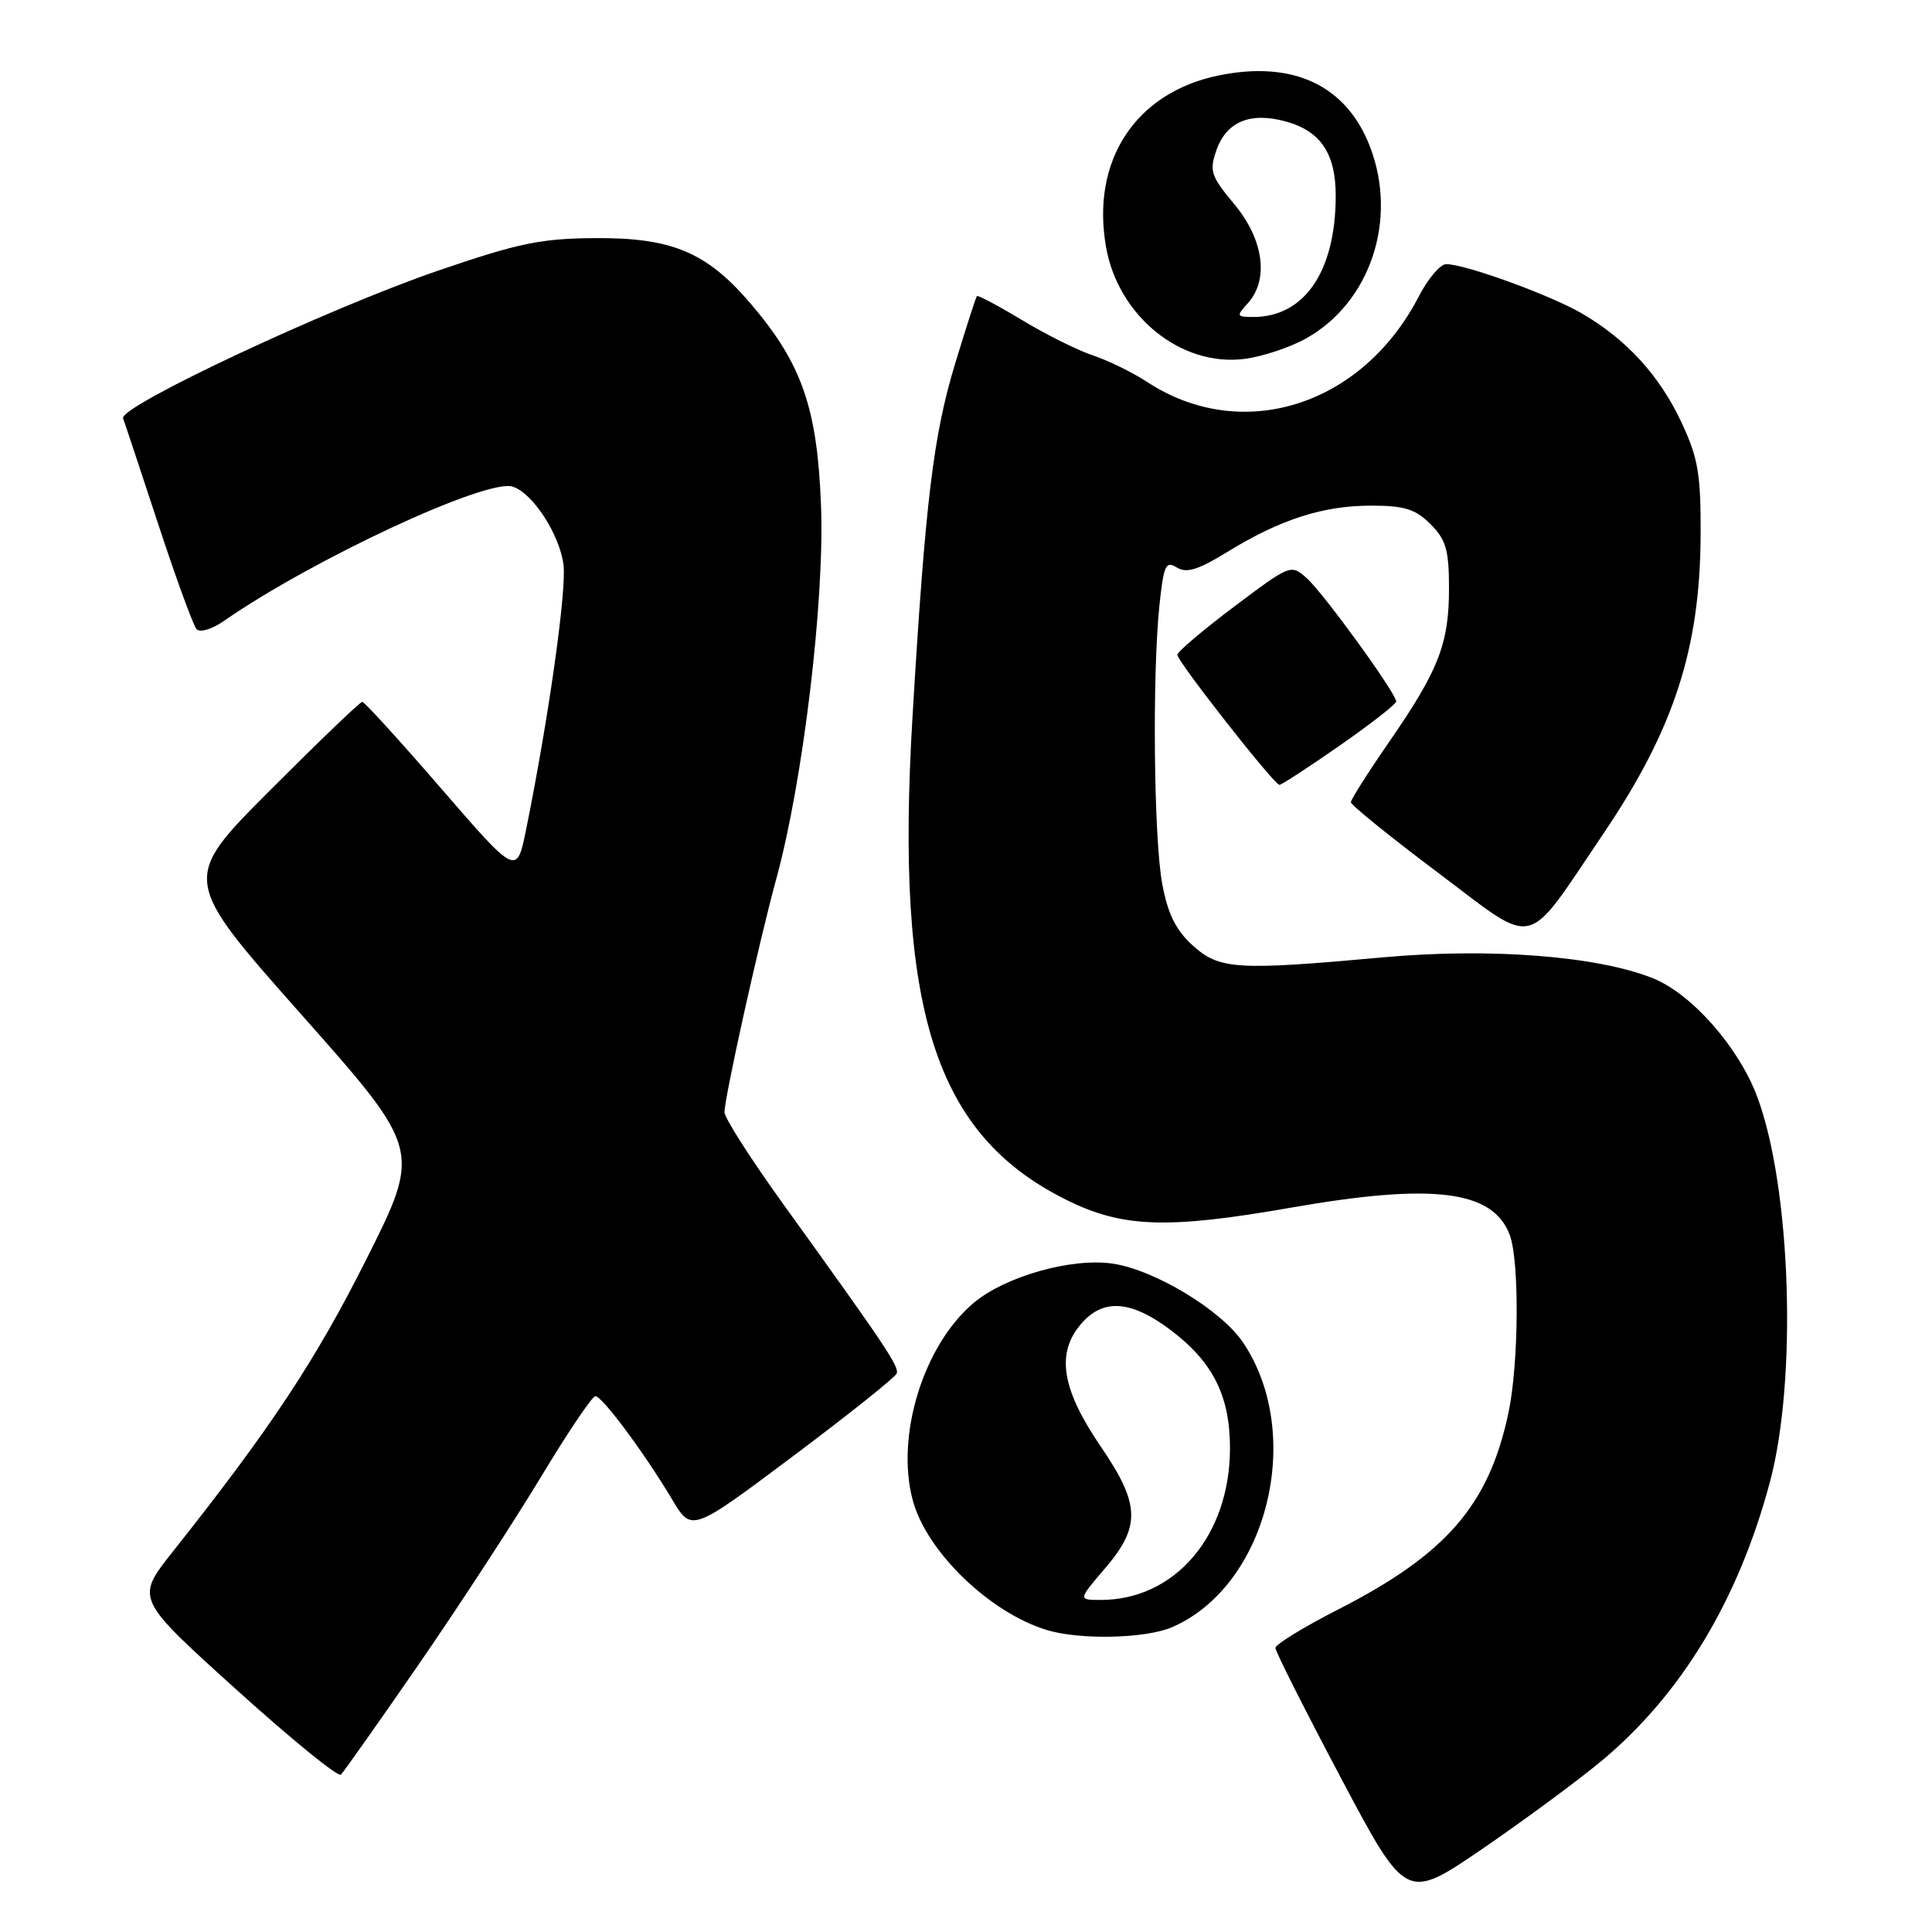 <?xml version="1.0" encoding="UTF-8" standalone="no"?>
<!DOCTYPE svg PUBLIC "-//W3C//DTD SVG 1.1//EN" "http://www.w3.org/Graphics/SVG/1.1/DTD/svg11.dtd" >
<svg xmlns="http://www.w3.org/2000/svg" xmlns:xlink="http://www.w3.org/1999/xlink" version="1.1" viewBox="0 0 256 256">
 <g >
 <path fill="currentColor"
d=" M 212.25 233.30 C 222.82 224.48 230.36 211.98 234.53 196.35 C 238.16 182.77 237.32 157.34 232.85 145.35 C 230.40 138.77 224.16 131.68 219.01 129.62 C 211.63 126.67 197.45 125.57 183.30 126.85 C 163.81 128.62 161.56 128.48 158.01 125.25 C 155.79 123.23 154.73 121.07 154.00 117.11 C 152.88 111.07 152.67 89.48 153.63 80.22 C 154.19 74.88 154.47 74.28 155.93 75.19 C 157.22 75.99 158.75 75.52 162.64 73.13 C 169.62 68.83 175.31 67.00 181.67 67.00 C 186.09 67.00 187.54 67.45 189.55 69.45 C 191.61 71.52 192.00 72.87 192.00 77.99 C 192.00 85.31 190.63 88.81 184.04 98.35 C 181.27 102.36 179.00 105.94 179.00 106.30 C 179.00 106.67 184.21 110.88 190.57 115.66 C 203.84 125.62 201.89 126.09 212.44 110.49 C 221.77 96.71 225.26 86.01 225.34 71.00 C 225.38 62.84 225.02 60.72 222.82 56.00 C 219.91 49.77 215.52 44.96 209.57 41.51 C 205.36 39.07 194.15 35.00 191.63 35.00 C 190.85 35.00 189.22 36.91 188.01 39.25 C 180.52 53.80 164.55 58.84 152.00 50.61 C 150.07 49.35 146.87 47.78 144.89 47.12 C 142.90 46.47 138.67 44.37 135.49 42.45 C 132.31 40.53 129.59 39.09 129.45 39.23 C 129.31 39.38 128.02 43.38 126.58 48.12 C 123.66 57.71 122.62 66.37 120.91 95.00 C 118.60 133.77 123.83 150.26 141.20 158.94 C 148.70 162.69 154.61 162.90 171.13 160.01 C 189.89 156.73 197.80 157.71 200.04 163.61 C 201.35 167.04 201.25 180.72 199.88 187.20 C 197.28 199.45 191.66 205.93 177.32 213.26 C 172.75 215.59 169.01 217.89 169.00 218.36 C 169.00 218.83 172.90 226.56 177.66 235.55 C 186.32 251.88 186.32 251.88 196.41 244.99 C 201.96 241.19 209.09 235.93 212.25 233.30 Z  M 55.51 220.50 C 60.82 212.80 68.08 201.66 71.65 195.75 C 75.21 189.84 78.47 185.00 78.89 185.00 C 79.80 185.00 85.41 192.56 89.07 198.70 C 91.64 203.02 91.64 203.02 105.07 192.96 C 112.46 187.42 118.64 182.49 118.82 181.99 C 119.15 181.06 117.30 178.30 103.75 159.50 C 99.49 153.59 96.00 148.13 96.00 147.38 C 96.00 145.42 100.58 124.79 102.85 116.50 C 106.40 103.56 109.27 79.65 108.79 67.01 C 108.30 54.04 106.25 48.15 99.42 40.18 C 93.65 33.44 89.06 31.50 79.00 31.55 C 71.67 31.59 68.78 32.19 58.00 35.88 C 43.46 40.87 15.74 53.86 16.31 55.43 C 16.53 56.02 18.63 62.35 20.98 69.50 C 23.33 76.65 25.61 82.89 26.05 83.37 C 26.49 83.86 28.11 83.37 29.67 82.28 C 41.40 74.13 64.48 63.38 67.93 64.48 C 70.59 65.32 74.17 70.84 74.67 74.86 C 75.08 78.24 72.72 95.04 69.74 109.78 C 68.48 116.06 68.48 116.06 58.50 104.53 C 53.02 98.19 48.29 93.00 48.00 93.00 C 47.71 93.00 42.20 98.29 35.75 104.75 C 24.04 116.50 24.04 116.50 39.93 134.43 C 55.83 152.36 55.83 152.36 48.51 166.93 C 41.77 180.33 35.88 189.24 22.85 205.66 C 17.97 211.82 17.97 211.82 31.24 223.81 C 38.53 230.40 44.80 235.51 45.17 235.15 C 45.54 234.79 50.19 228.20 55.51 220.50 Z  M 155.28 215.62 C 167.91 210.20 172.93 190.12 164.72 177.90 C 161.84 173.61 153.04 168.28 147.46 167.44 C 142.02 166.63 133.22 169.11 129.02 172.64 C 122.36 178.24 118.64 190.28 120.95 198.81 C 122.78 205.62 131.17 213.72 138.76 216.00 C 143.14 217.32 151.79 217.12 155.28 215.62 Z  M 177.51 98.80 C 181.63 95.93 185.00 93.30 185.00 92.95 C 185.00 91.87 175.39 78.61 173.15 76.61 C 171.06 74.74 170.98 74.78 163.52 80.39 C 159.38 83.50 156.00 86.37 156.01 86.77 C 156.02 87.67 168.84 104.00 169.53 104.00 C 169.80 104.00 173.40 101.66 177.51 98.80 Z  M 173.09 44.83 C 181.58 40.06 185.23 29.12 181.55 19.48 C 178.42 11.30 171.33 7.96 161.42 10.01 C 150.45 12.29 144.56 21.27 146.55 32.70 C 148.14 41.86 156.47 48.62 164.86 47.56 C 167.25 47.26 170.96 46.03 173.09 44.83 Z  M 146.42 207.82 C 151.18 202.26 151.08 199.32 145.88 191.71 C 140.80 184.26 139.95 179.59 142.98 175.75 C 145.94 171.99 149.73 172.16 155.17 176.28 C 160.76 180.51 163.00 185.03 162.98 192.00 C 162.93 203.52 155.67 212.00 145.86 212.00 C 142.84 212.00 142.84 212.00 146.42 207.82 Z  M 165.35 40.17 C 168.17 37.05 167.44 31.72 163.56 27.07 C 160.45 23.34 160.22 22.67 161.18 19.91 C 162.50 16.11 165.68 14.80 170.39 16.10 C 175.00 17.37 177.00 20.36 176.99 25.97 C 176.98 35.93 172.86 41.99 166.10 42.00 C 163.83 42.00 163.79 41.89 165.35 40.17 Z "/>
</g>
</svg>